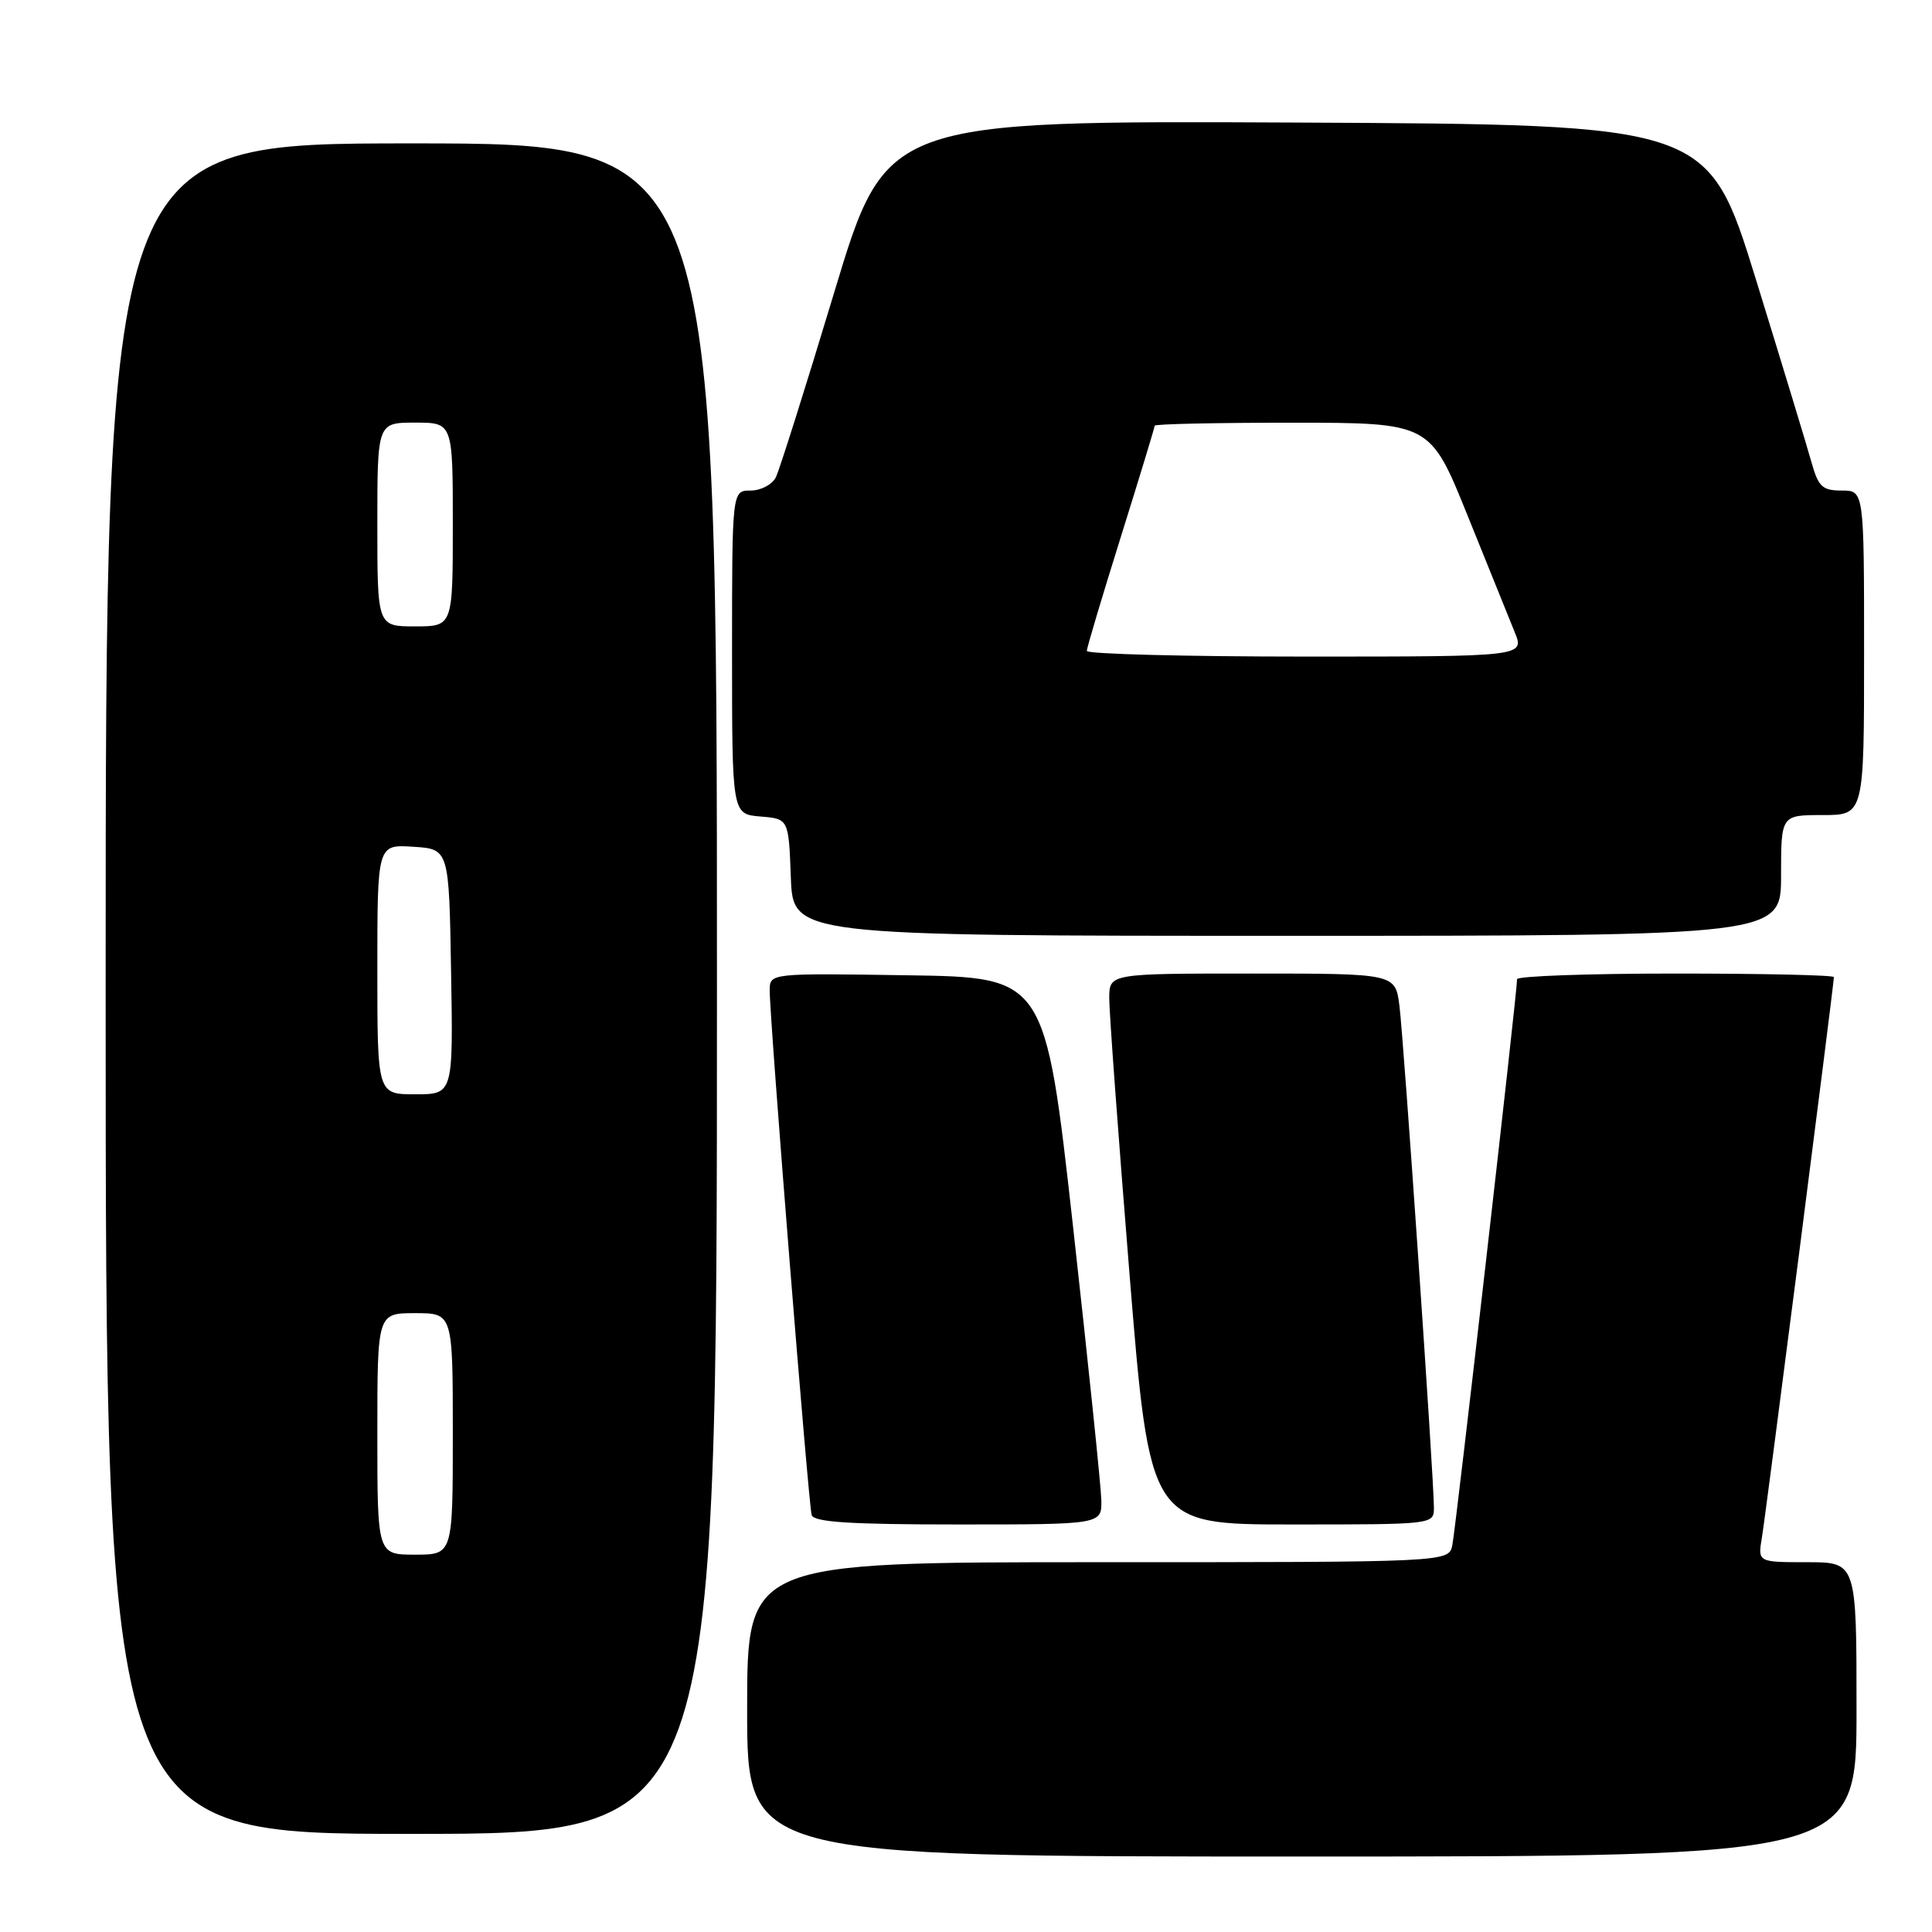 <?xml version="1.0" encoding="UTF-8" standalone="no"?>
<!DOCTYPE svg PUBLIC "-//W3C//DTD SVG 1.1//EN" "http://www.w3.org/Graphics/SVG/1.1/DTD/svg11.dtd" >
<svg xmlns="http://www.w3.org/2000/svg" xmlns:xlink="http://www.w3.org/1999/xlink" version="1.1" viewBox="0 0 256 256">
 <g >
 <path fill="currentColor"
d=" M 246.00 226.50 C 246.00 207.00 246.00 207.00 239.45 207.00 C 232.91 207.00 232.91 207.00 233.46 203.75 C 233.98 200.65 243.00 130.44 243.00 129.47 C 243.00 129.21 233.55 129.00 222.00 129.00 C 210.45 129.00 201.01 129.34 201.02 129.75 C 201.05 131.30 192.89 202.60 192.44 204.75 C 191.96 207.00 191.96 207.00 145.48 207.00 C 99.00 207.00 99.00 207.00 99.00 226.50 C 99.00 246.00 99.00 246.00 172.50 246.00 C 246.00 246.00 246.00 246.00 246.00 226.50 Z  M 95.00 131.00 C 95.00 19.00 95.00 19.00 54.50 19.00 C 14.00 19.00 14.00 19.00 14.00 131.00 C 14.00 243.00 14.00 243.00 54.50 243.00 C 95.00 243.00 95.00 243.00 95.00 131.00 Z  M 145.93 198.75 C 145.89 196.96 144.20 180.65 142.18 162.50 C 138.49 129.50 138.49 129.50 120.25 129.23 C 102.00 128.95 102.00 128.95 101.99 131.23 C 101.97 134.89 107.13 199.38 107.55 200.75 C 107.84 201.69 112.61 202.00 126.97 202.00 C 146.00 202.00 146.00 202.00 145.93 198.75 Z  M 190.00 199.76 C 190.00 195.86 186.00 137.70 185.43 133.25 C 184.88 129.00 184.88 129.00 165.94 129.00 C 147.00 129.00 147.00 129.00 146.98 132.25 C 146.97 134.04 148.18 150.46 149.66 168.75 C 152.36 202.00 152.36 202.00 171.18 202.00 C 190.00 202.00 190.00 202.00 190.00 199.76 Z  M 236.00 116.00 C 236.00 108.00 236.00 108.00 241.50 108.00 C 247.00 108.00 247.00 108.00 247.00 86.50 C 247.00 65.00 247.00 65.00 244.04 65.00 C 241.47 65.00 240.94 64.50 240.03 61.25 C 239.46 59.19 236.14 48.28 232.66 37.00 C 226.32 16.50 226.32 16.50 171.86 16.24 C 117.40 15.98 117.40 15.98 110.54 38.74 C 106.76 51.26 103.28 62.29 102.80 63.25 C 102.32 64.21 100.82 65.00 99.46 65.00 C 97.00 65.00 97.00 65.00 97.00 86.44 C 97.00 107.88 97.00 107.88 100.75 108.19 C 104.50 108.50 104.50 108.50 104.79 116.25 C 105.08 124.00 105.08 124.00 170.54 124.00 C 236.00 124.00 236.00 124.00 236.00 116.00 Z  M 50.00 190.00 C 50.00 174.00 50.00 174.00 55.00 174.00 C 60.00 174.00 60.00 174.00 60.00 190.00 C 60.00 206.00 60.00 206.00 55.00 206.00 C 50.00 206.00 50.00 206.00 50.00 190.00 Z  M 50.00 128.45 C 50.00 111.89 50.00 111.89 54.75 112.20 C 59.50 112.50 59.50 112.50 59.77 128.75 C 60.05 145.00 60.05 145.00 55.02 145.00 C 50.00 145.00 50.00 145.00 50.00 128.45 Z  M 50.00 69.50 C 50.00 56.00 50.00 56.00 55.00 56.00 C 60.00 56.00 60.00 56.00 60.00 69.50 C 60.00 83.00 60.00 83.00 55.00 83.00 C 50.00 83.00 50.00 83.00 50.00 69.50 Z  M 144.01 86.25 C 144.01 85.84 146.04 79.05 148.51 71.16 C 150.98 63.27 153.00 56.64 153.00 56.41 C 153.00 56.18 161.21 56.01 171.25 56.01 C 189.50 56.02 189.50 56.02 194.44 68.26 C 197.16 74.99 199.98 81.96 200.70 83.75 C 202.03 87.00 202.03 87.00 173.01 87.00 C 157.06 87.00 144.00 86.66 144.01 86.25 Z "/>
</g>
</svg>